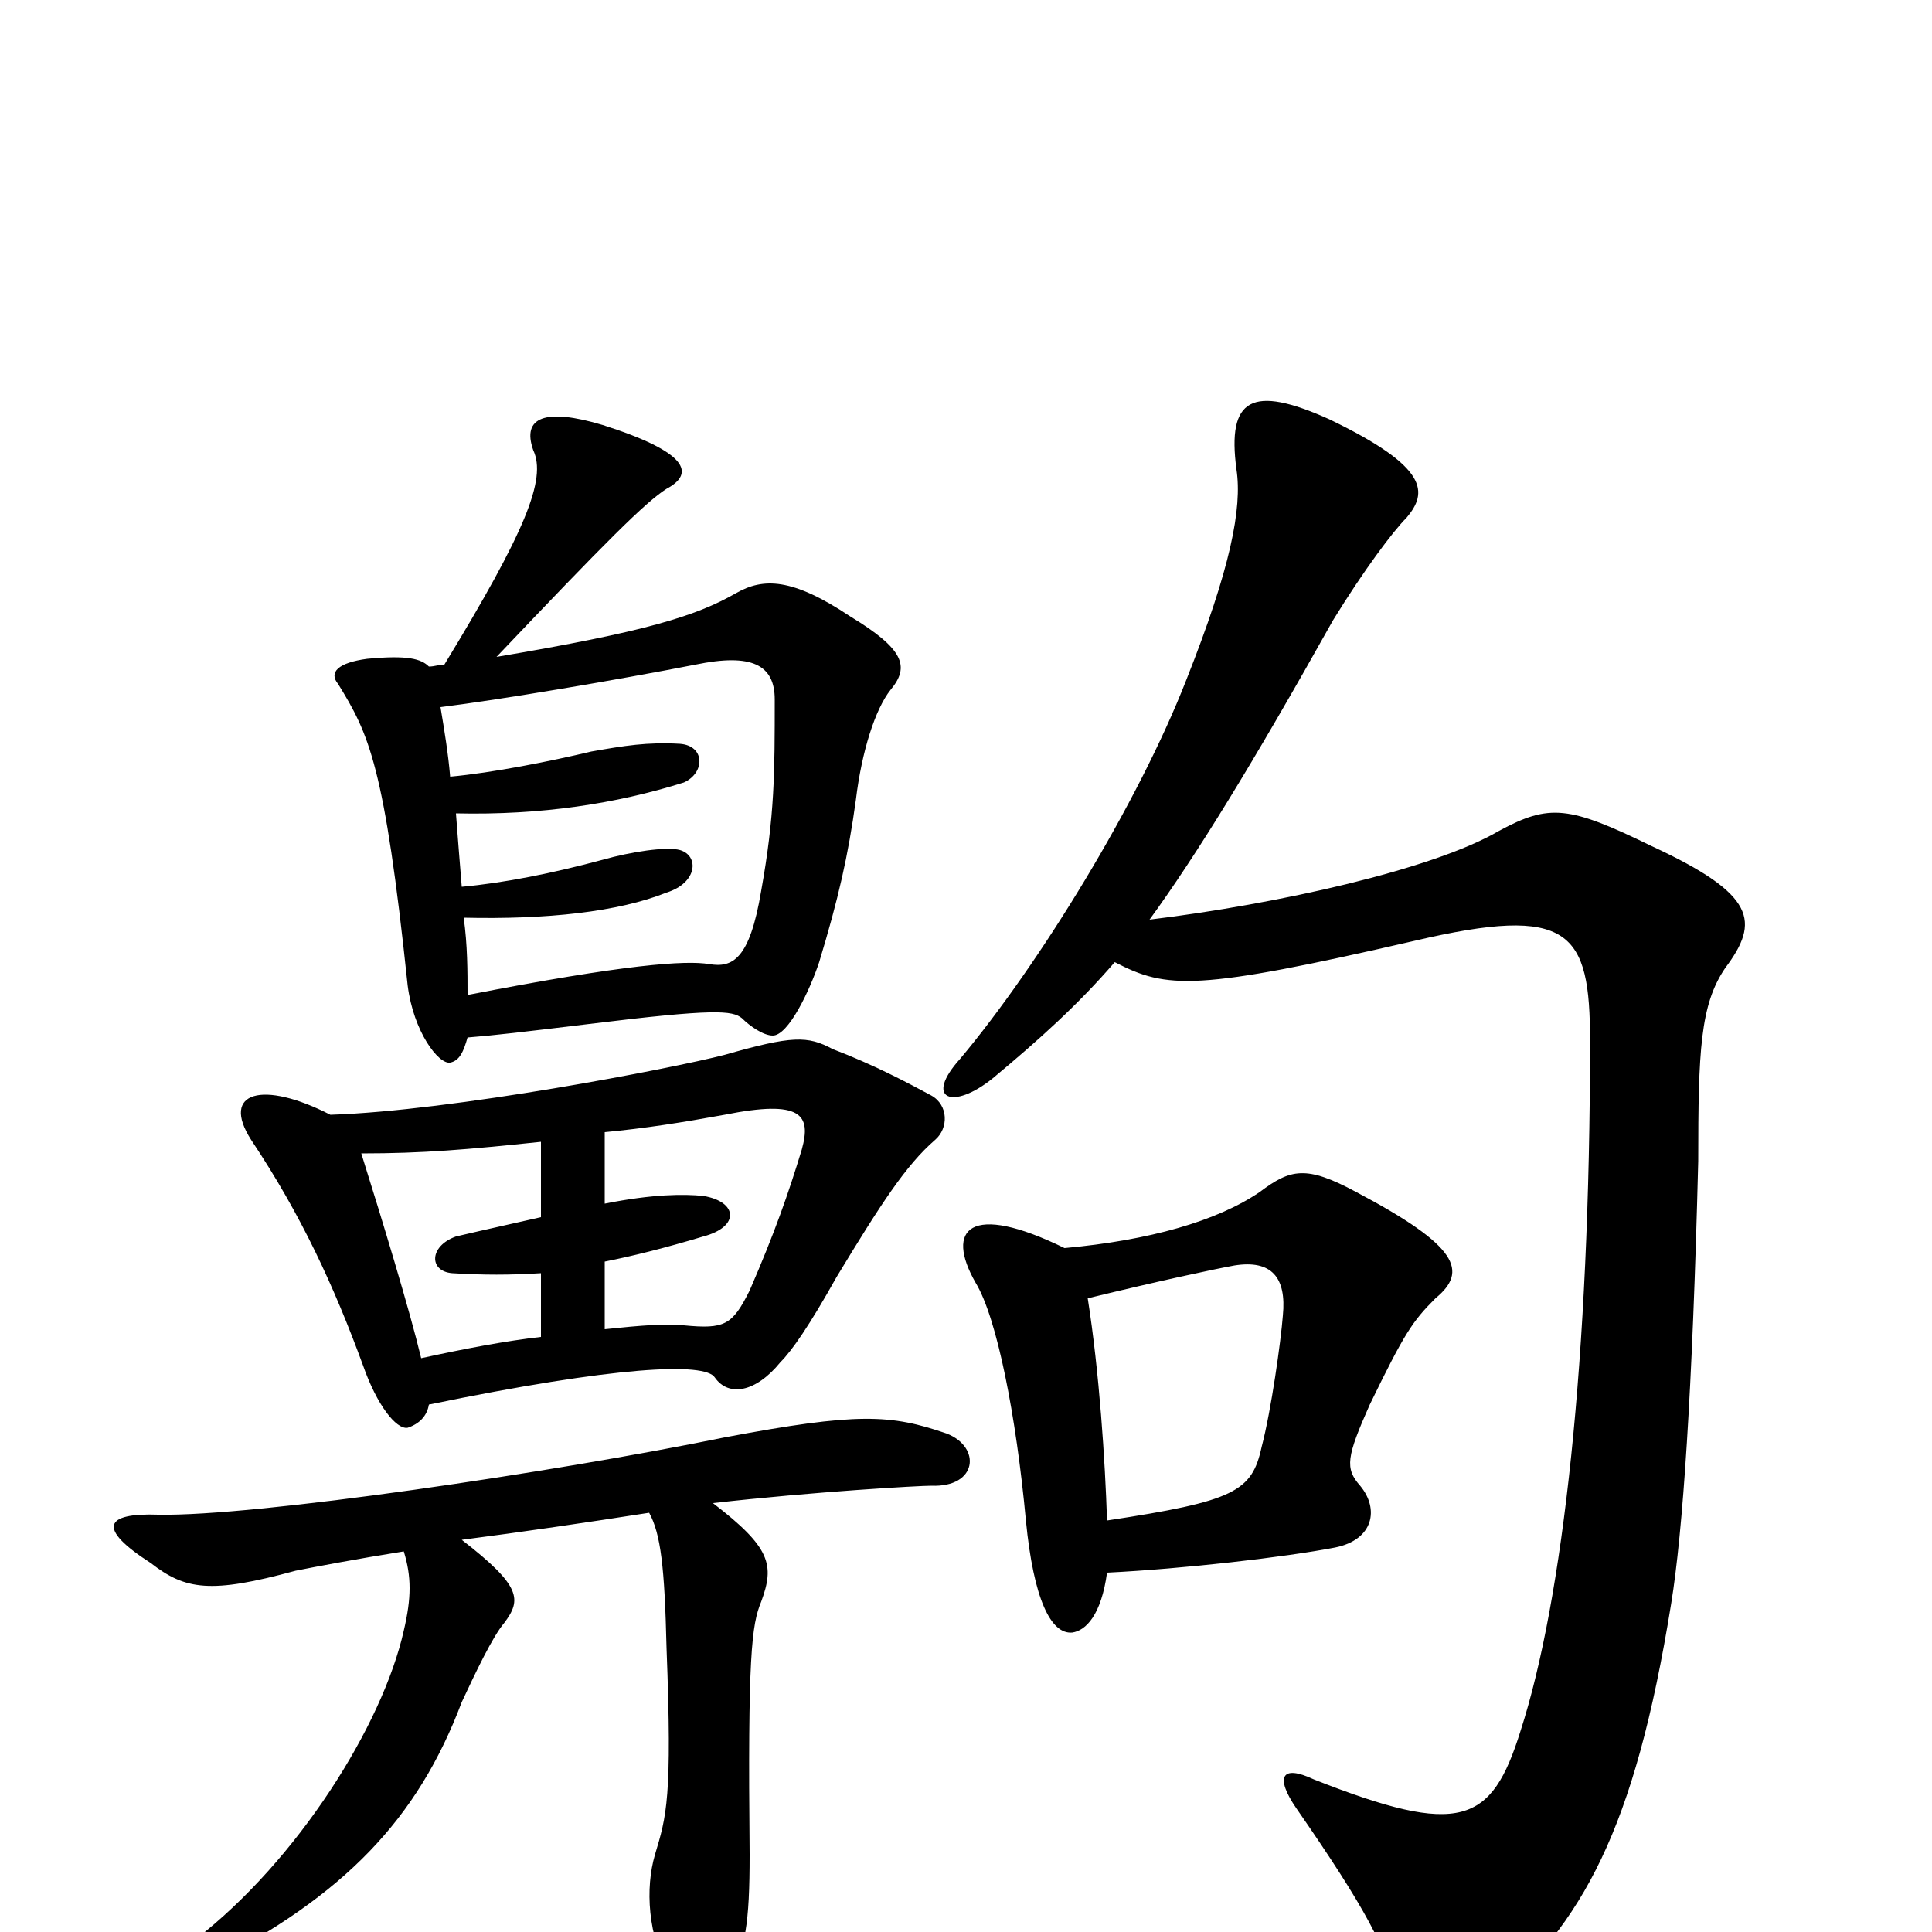 <svg xmlns="http://www.w3.org/2000/svg" viewBox="0 -1000 1000 1000">
	<path fill="#000000" d="M336 -217C342 -206 344 -189 345 -147C348 -69 345 -60 339 -40C334 -23 335 2 347 23C355 39 368 40 376 27C386 10 388 -5 388 -40C387 -143 389 -159 394 -171C401 -190 399 -199 369 -222C422 -228 476 -231 482 -231C506 -230 508 -251 490 -258C461 -268 444 -269 375 -256C287 -238 132 -215 82 -216C54 -217 50 -209 78 -191C96 -177 109 -175 153 -187C163 -189 184 -193 209 -197C213 -184 213 -173 209 -156C198 -107 154 -37 101 4C86 15 92 26 108 17C178 -19 216 -58 239 -119C246 -134 255 -153 261 -160C270 -172 270 -179 239 -203C270 -207 304 -212 336 -217ZM573 -213C572 -244 569 -290 563 -328C600 -337 628 -343 639 -345C658 -348 666 -339 664 -319C663 -306 658 -270 653 -251C648 -228 639 -223 573 -213ZM551 -354C502 -378 489 -364 505 -336C516 -318 526 -267 531 -213C535 -172 544 -154 555 -155C562 -156 570 -164 573 -186C613 -188 665 -194 691 -199C711 -203 714 -219 704 -231C696 -240 697 -246 709 -273C727 -310 731 -316 743 -328C760 -342 755 -355 702 -383C676 -397 668 -395 652 -383C630 -368 595 -358 551 -354ZM171 -423C136 -441 114 -435 130 -410C156 -371 173 -334 188 -293C195 -273 205 -260 211 -261C217 -263 221 -267 222 -273C319 -293 365 -295 370 -287C377 -277 391 -279 404 -295C410 -301 419 -314 433 -339C456 -377 469 -397 484 -410C491 -416 491 -428 482 -433C469 -440 452 -449 431 -457C418 -464 410 -464 375 -454C348 -447 234 -425 171 -423ZM313 -312V-347C328 -350 344 -354 364 -360C383 -365 382 -378 364 -381C354 -382 338 -382 313 -377V-414C334 -416 353 -419 375 -423C415 -431 420 -423 415 -405C408 -382 401 -362 388 -332C379 -314 375 -312 354 -314C345 -315 332 -314 313 -312ZM280 -409V-370C267 -367 253 -364 236 -360C222 -355 222 -342 234 -341C250 -340 264 -340 280 -341V-308C262 -306 241 -302 218 -297C212 -322 198 -368 187 -403C219 -403 242 -405 280 -409ZM233 -598C232 -610 230 -622 228 -634C260 -638 319 -648 360 -656C389 -662 401 -656 401 -638C401 -600 401 -578 394 -539C388 -503 379 -499 367 -501C355 -503 324 -501 242 -485C242 -497 242 -511 240 -525C283 -524 320 -528 345 -538C361 -543 362 -557 352 -560C345 -562 326 -559 312 -555C286 -548 261 -543 239 -541C238 -553 237 -566 236 -579C280 -578 319 -584 354 -595C365 -600 365 -614 352 -615C335 -616 323 -614 306 -611C285 -606 255 -600 233 -598ZM577 -502C604 -488 619 -487 732 -513C813 -532 823 -518 823 -461C823 -297 809 -172 787 -104C772 -56 756 -49 680 -79C663 -87 660 -80 671 -64C707 -12 718 9 724 34C728 54 744 60 771 37C819 -5 846 -52 865 -170C871 -207 876 -279 879 -399C879 -456 880 -480 893 -499C911 -523 909 -537 855 -562C812 -583 802 -584 776 -570C742 -550 661 -532 595 -524C619 -557 648 -604 690 -679C706 -705 721 -725 728 -732C739 -745 740 -758 688 -783C648 -801 635 -794 640 -757C643 -737 637 -706 614 -648C589 -584 538 -501 497 -452C478 -431 493 -425 514 -442C538 -462 558 -480 577 -502ZM230 -656C227 -656 225 -655 222 -655C218 -659 211 -661 190 -659C175 -657 170 -652 175 -646C191 -620 199 -604 211 -490C214 -466 227 -449 233 -450C238 -451 240 -456 242 -463C255 -464 272 -466 305 -470C370 -478 379 -477 384 -473C388 -469 395 -464 400 -464C408 -464 419 -487 424 -502C434 -535 439 -557 443 -586C446 -611 453 -633 461 -643C471 -655 468 -664 440 -681C410 -701 395 -701 381 -693C360 -681 334 -673 257 -660C314 -720 334 -740 345 -747C360 -755 356 -766 312 -780C282 -789 270 -784 276 -767C283 -752 272 -725 230 -656Z"/>
</svg>